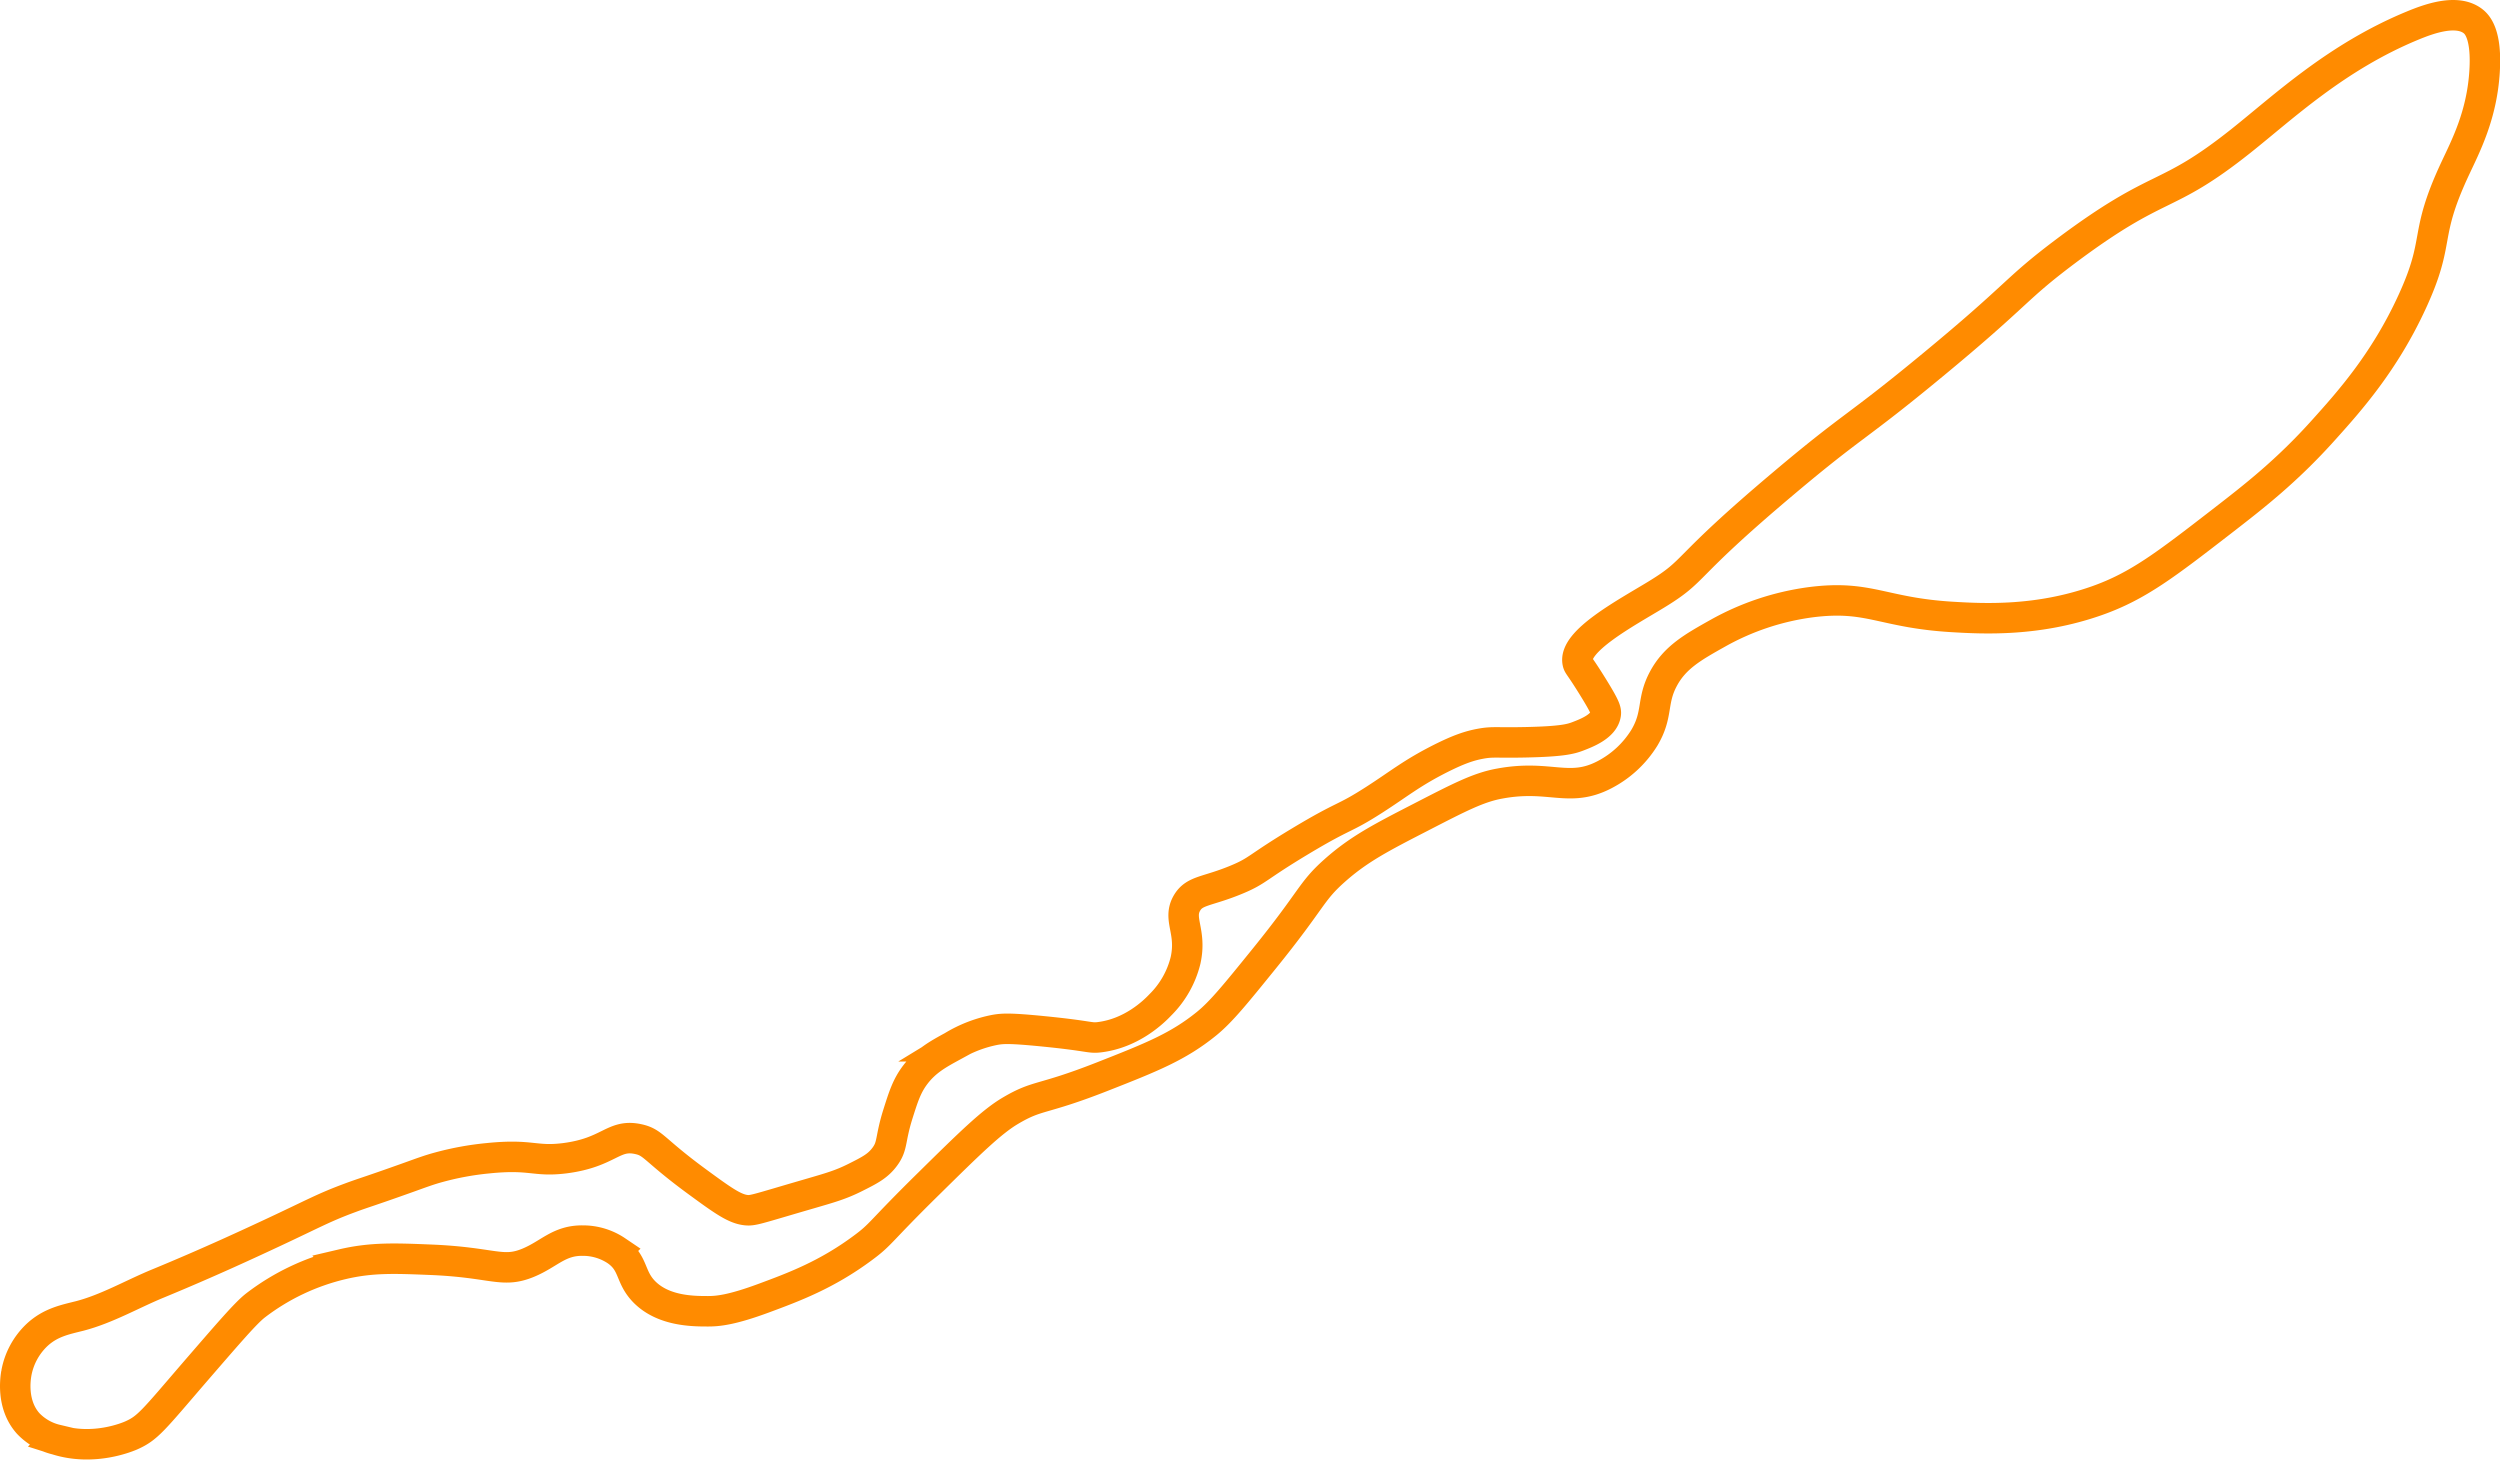 <svg id="Layer_1" data-name="Layer 1" xmlns="http://www.w3.org/2000/svg" viewBox="0 0 656.37 383.19"><path id="jeddah" d="M7.07,372.63c-4.46-5-3.31-11.93-3.1-13.16a18.29,18.29,0,0,1,5.42-10.06c3.59-3.34,7.47-4.05,11.22-5,7.17-1.87,13.68-5.69,20.52-8.51,13.49-5.56,24.72-10.81,30.58-13.55,10.51-4.92,13-6.4,19.74-8.9,4-1.49,4.75-1.58,15.49-5.42,3.9-1.4,5.49-2,8.13-2.71A76.46,76.46,0,0,1,127.84,303c11.49-1.16,12.14,1,20.13,0,11.74-1.5,12.68-6.49,19.35-5,4,.88,3.9,2.74,15.49,11.23,6.28,4.6,9.48,6.91,12.39,7.35,2.1.32,2.56-.06,17-4.25,5.43-1.58,8.17-2.34,12-4.26s5.94-3,7.74-5.42c2.2-2.94,1.35-4.44,3.48-11.23,1.45-4.59,2.35-7.46,4.65-10.45,2.73-3.54,5.9-5.29,9.68-7.35A33.8,33.8,0,0,1,261,269.28c2-.34,3.95-.45,12.39.38,13,1.28,12.26,1.92,15.1,1.55,8.36-1.08,14.05-6.58,15.87-8.51a24.77,24.77,0,0,0,6.58-11.62c1.7-7.66-2.12-10.81.38-15.09,2-3.43,5.33-2.91,13.17-6.2,5.57-2.33,5-3.07,16.64-10.06,12-7.2,11.05-5.5,19.36-10.84,6.7-4.31,9.81-7,17.41-10.84,4.79-2.4,7.55-3.33,10.46-3.87,3.29-.61,4.1-.21,12-.39,9.31-.2,11.68-.83,13.54-1.54,2.34-.9,6.85-2.62,7.36-5.81.15-.95-.08-1.88-3.48-7.36s-3.69-5.36-3.88-6.19c-1.27-5.65,12.86-13.13,20.52-17.81,11.17-6.81,6-6.1,33.68-29.41,18.53-15.62,18.66-14.1,39.09-31,23-19,21.14-19.52,34.84-29.81C567.21,46,567.82,52,588.1,35.86c11.31-9,24.94-21.92,44.9-30.19,4.36-1.81,11.74-4.52,16-1.17,1.11.88,3.61,3.46,3,13.17-.71,11.58-5,19.66-7.74,25.54-8.46,18.11-3.65,18.34-11.23,34.84-7.32,16-16.71,26.42-23.23,33.68-9.75,10.88-18.36,17.54-26.7,24-14.73,11.39-22.09,17.09-32.91,20.9-15.51,5.47-29.63,4.76-37.93,4.26-18.47-1.1-21.79-5.83-37.16-3.87a68.24,68.24,0,0,0-24.39,8.13c-6.56,3.68-11.31,6.35-14.32,12-3.17,5.93-1.3,9.28-5,15.48a26.83,26.83,0,0,1-10.45,9.68c-9.31,4.85-14.34-.11-27.48,2.32-5.62,1-10.72,3.67-20.9,8.91s-16.1,8.28-22.46,13.93-5.66,7.28-18.58,23.23c-7.5,9.27-11.26,13.9-15.09,17-7.42,6-14.22,8.72-27.49,13.93-16,6.28-16.64,4.55-24,8.91-4.9,2.9-10.43,8.3-21.29,19-13.4,13.17-12.45,13.33-17.42,17-9.51,7.07-18.19,10.29-25.93,13.16-8.52,3.16-12.15,3.48-14.71,3.48-3.85,0-11.61,0-16.65-5-4-4-2.72-7.54-7.35-10.84a15.77,15.77,0,0,0-8.91-2.71c-6.25-.08-8.77,3.51-14.32,5.81-6.84,2.83-9.11-.1-25.55-.78-9.41-.38-15.5-.64-23.22,1.17a60,60,0,0,0-22.84,10.83c-2.57,2-7,7.18-15.87,17.42-11,12.79-12.39,14.74-16.65,16.65-.87.39-9.91,4.29-19.74,1.16A15.05,15.05,0,0,1,7.07,372.63Z" transform="translate(0.32 1.09)" style="fill:none;stroke:#ff8b00;stroke-miterlimit:10;stroke-width:8px"/></svg>